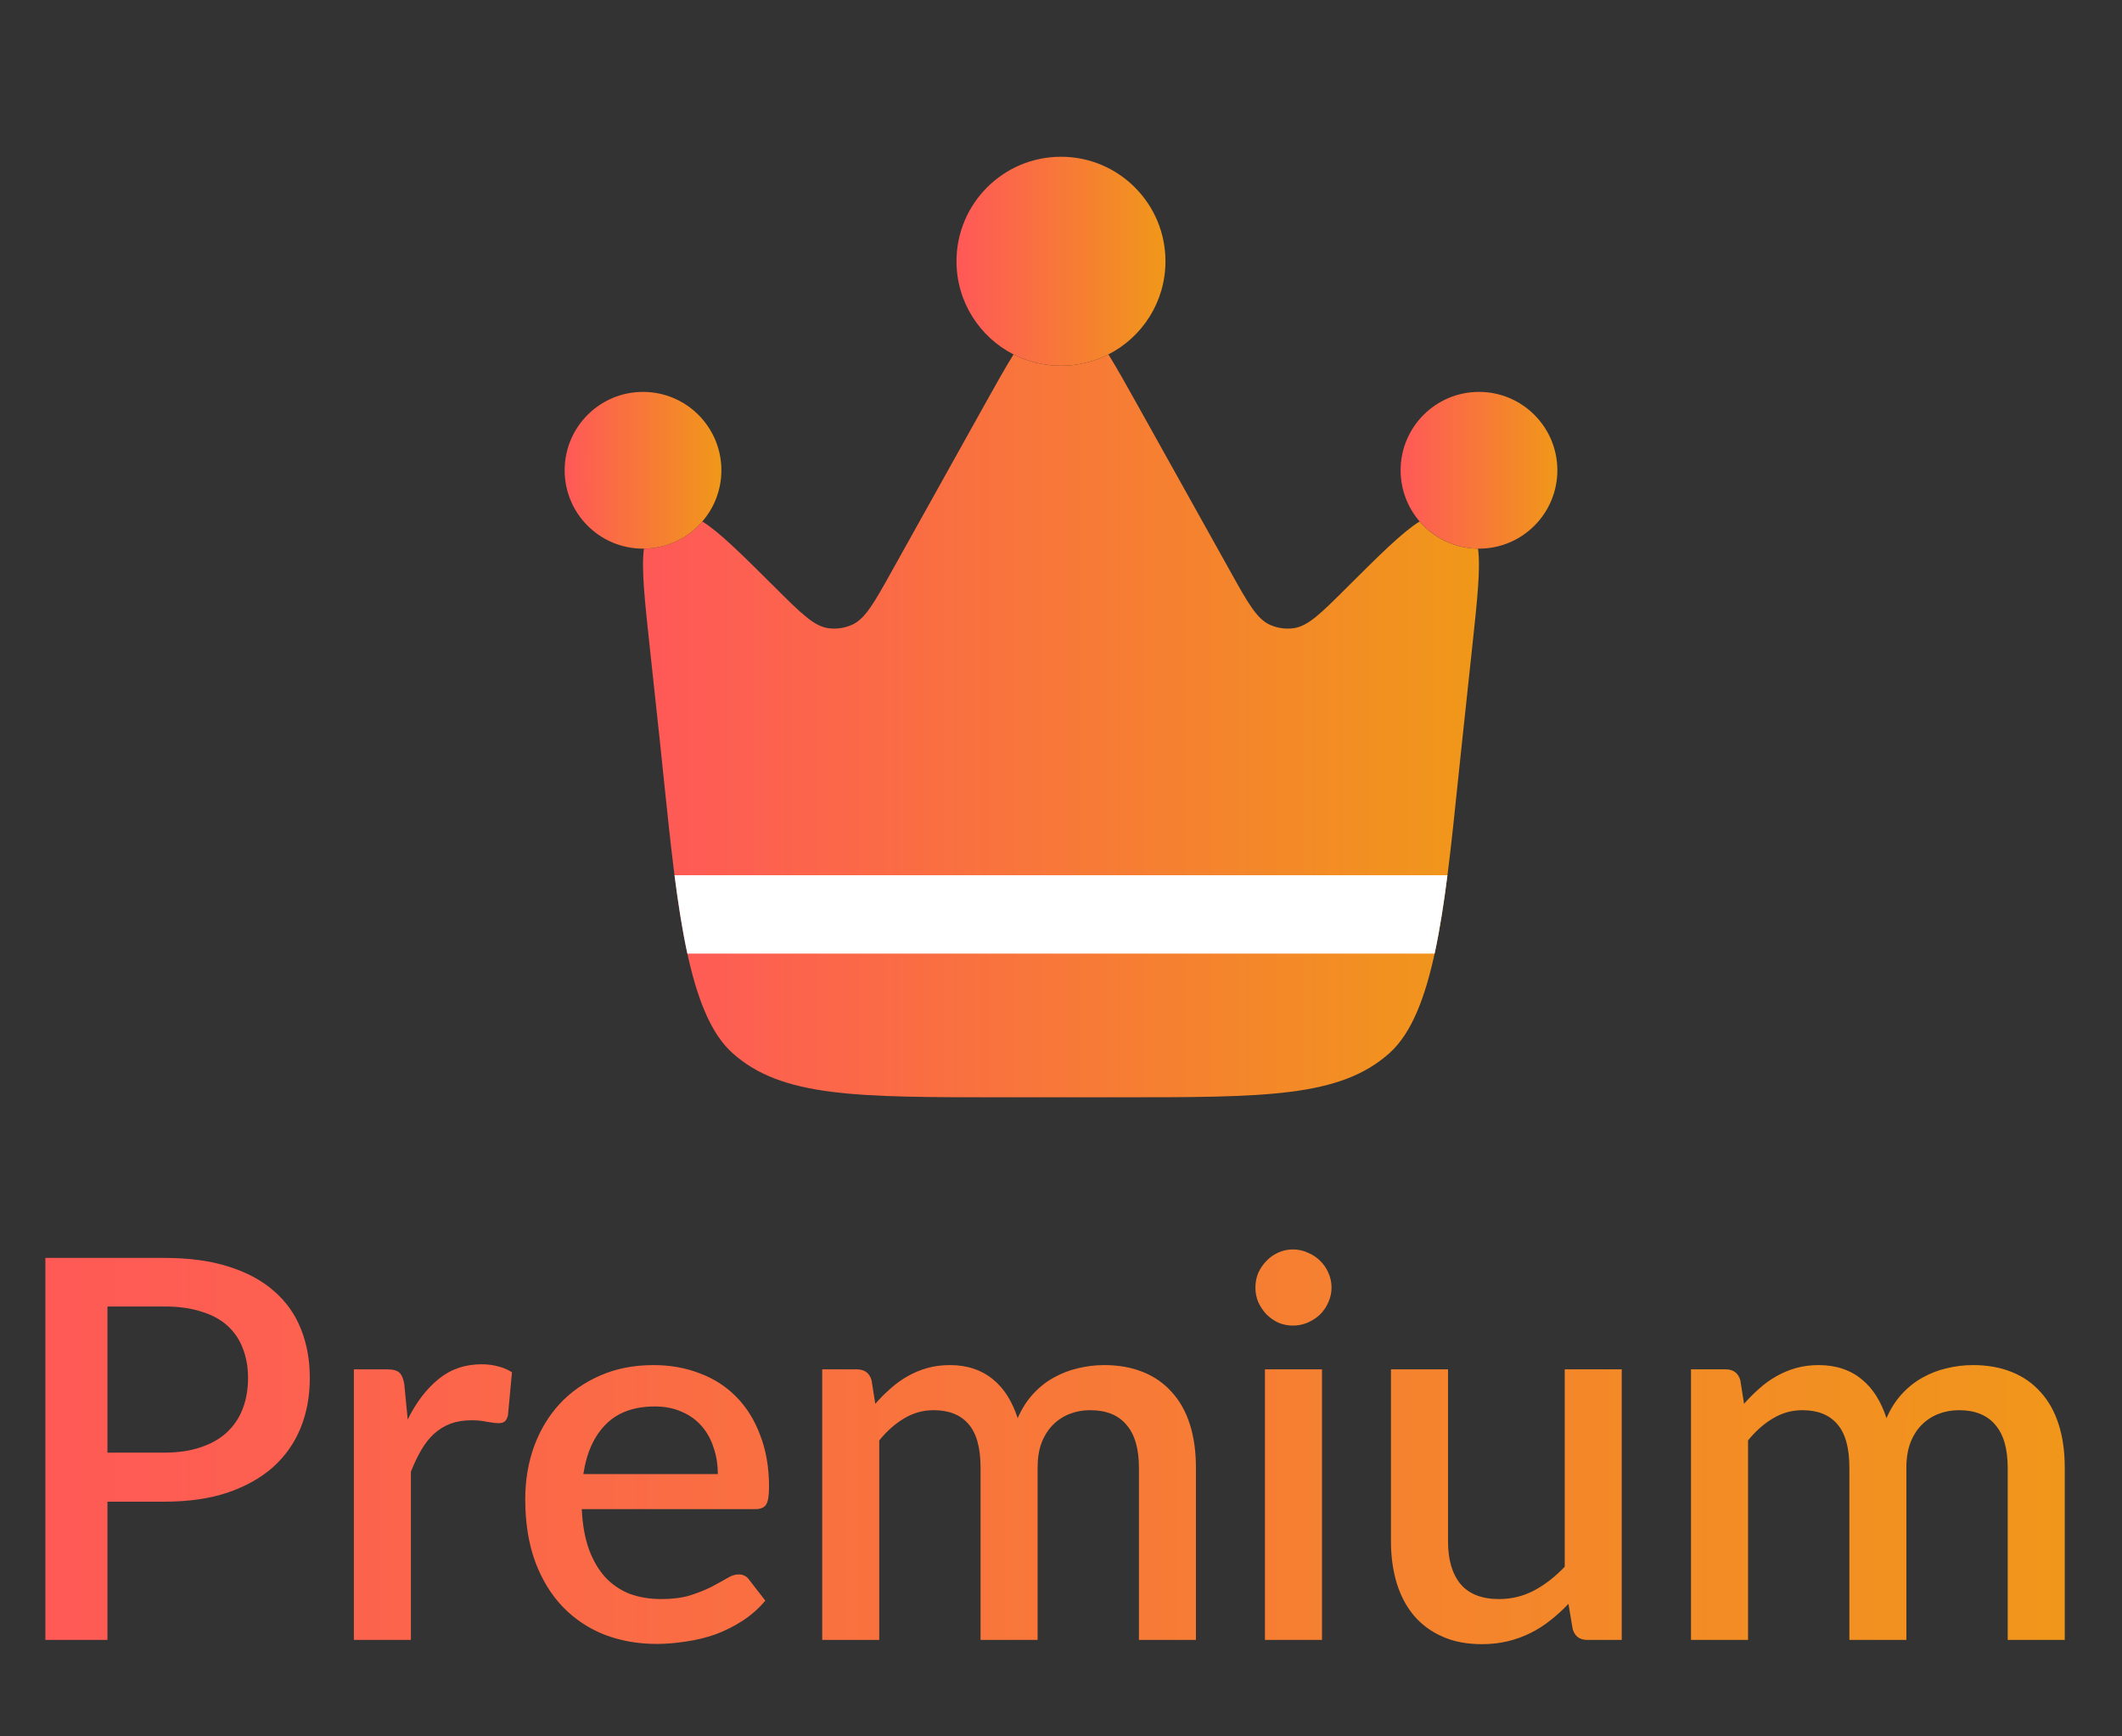 <svg width="44" height="36" viewBox="0 0 44 36" fill="none" xmlns="http://www.w3.org/2000/svg">
<rect x="0" y="0" width="44" height="36" fill="#333333" stroke="none"/>
<path fill-rule="evenodd" clip-rule="evenodd" d="M30.328 15.268L30.526 13.421C30.632 12.435 30.702 11.785 30.647 11.375C30.163 11.369 29.73 11.152 29.436 10.812C29.083 11.03 28.621 11.49 27.926 12.182C27.391 12.716 27.123 12.982 26.824 13.024C26.659 13.047 26.49 13.023 26.337 12.956C26.061 12.834 25.877 12.505 25.51 11.845L23.571 8.369C23.344 7.962 23.154 7.622 22.983 7.348C22.688 7.498 22.354 7.583 22 7.583C21.646 7.583 21.311 7.498 21.016 7.348C20.845 7.622 20.655 7.962 20.428 8.369L18.49 11.845C18.122 12.505 17.938 12.834 17.662 12.956C17.509 13.023 17.341 13.047 17.175 13.024C16.877 12.982 16.609 12.716 16.073 12.182C15.378 11.49 14.916 11.03 14.563 10.812C14.269 11.152 13.836 11.369 13.352 11.375C13.297 11.785 13.367 12.435 13.473 13.421L13.672 15.268C13.705 15.579 13.737 15.886 13.768 16.188C14.042 18.826 14.268 21.009 15.188 21.833C16.213 22.75 17.749 22.75 20.821 22.75H23.178C26.251 22.75 27.787 22.75 28.812 21.833C29.732 21.009 29.958 18.826 30.231 16.188C30.262 15.886 30.294 15.579 30.328 15.268Z" fill="url(#paint0_linear_1226_596)"/>
<path d="M30.667 11.375C31.564 11.375 32.292 10.648 32.292 9.75C32.292 8.853 31.564 8.125 30.667 8.125C29.77 8.125 29.042 8.853 29.042 9.75C29.042 10.156 29.191 10.527 29.437 10.812C29.731 11.152 30.164 11.369 30.648 11.375L30.667 11.375Z" fill="url(#paint1_linear_1226_596)"/>
<path d="M22 3.25C20.803 3.25 19.833 4.22 19.833 5.417C19.833 6.259 20.314 6.99 21.016 7.348C21.311 7.498 21.646 7.583 22 7.583C22.354 7.583 22.688 7.498 22.983 7.348C23.685 6.99 24.166 6.259 24.166 5.417C24.166 4.22 23.196 3.25 22 3.25Z" fill="url(#paint2_linear_1226_596)"/>
<path d="M11.708 9.75C11.708 10.648 12.435 11.375 13.333 11.375L13.352 11.375C13.836 11.369 14.269 11.152 14.563 10.812C14.809 10.527 14.958 10.156 14.958 9.75C14.958 8.853 14.23 8.125 13.333 8.125C12.435 8.125 11.708 8.853 11.708 9.75Z" fill="url(#paint3_linear_1226_596)"/>
<path d="M14.253 19.771C14.147 19.283 14.062 18.736 13.986 18.146H30.013C29.938 18.736 29.853 19.283 29.747 19.771H14.253Z" fill="white"/>
<path d="M3.405 30.117C3.691 30.117 3.942 30.08 4.158 30.007C4.378 29.934 4.559 29.831 4.702 29.699C4.849 29.563 4.959 29.4 5.032 29.209C5.106 29.019 5.143 28.806 5.143 28.572C5.143 28.34 5.106 28.133 5.032 27.95C4.963 27.767 4.856 27.611 4.713 27.483C4.571 27.354 4.389 27.257 4.169 27.191C3.953 27.121 3.698 27.087 3.405 27.087H2.228V30.117H3.405ZM3.405 26.08C3.921 26.08 4.369 26.14 4.747 26.262C5.128 26.383 5.441 26.553 5.687 26.773C5.936 26.989 6.122 27.252 6.242 27.559C6.364 27.864 6.424 28.201 6.424 28.572C6.424 28.949 6.36 29.296 6.231 29.611C6.103 29.923 5.912 30.192 5.66 30.419C5.407 30.643 5.091 30.819 4.713 30.948C4.34 31.072 3.903 31.134 3.405 31.134H2.228V34H0.941V26.08H3.405ZM8.454 29.43C8.63 29.074 8.843 28.795 9.092 28.593C9.342 28.388 9.64 28.285 9.989 28.285C10.11 28.285 10.223 28.3 10.33 28.329C10.436 28.355 10.531 28.395 10.616 28.451L10.533 29.341C10.518 29.404 10.495 29.448 10.462 29.474C10.432 29.495 10.392 29.506 10.341 29.506C10.286 29.506 10.207 29.497 10.104 29.479C10.002 29.457 9.893 29.446 9.78 29.446C9.615 29.446 9.468 29.47 9.34 29.517C9.215 29.565 9.101 29.635 8.999 29.727C8.9 29.818 8.812 29.93 8.735 30.062C8.658 30.194 8.586 30.344 8.52 30.513V34H7.338V28.39H8.025C8.15 28.39 8.236 28.414 8.284 28.462C8.331 28.506 8.364 28.584 8.383 28.698L8.454 29.43ZM14.884 30.562C14.884 30.364 14.855 30.181 14.796 30.012C14.741 29.84 14.659 29.692 14.549 29.567C14.439 29.439 14.301 29.34 14.136 29.27C13.975 29.197 13.788 29.16 13.575 29.16C13.146 29.16 12.809 29.283 12.563 29.529C12.318 29.774 12.162 30.119 12.096 30.562H14.884ZM12.063 31.288C12.078 31.608 12.127 31.884 12.211 32.119C12.296 32.35 12.408 32.542 12.547 32.697C12.69 32.85 12.858 32.966 13.053 33.043C13.251 33.116 13.471 33.153 13.713 33.153C13.944 33.153 14.144 33.127 14.312 33.076C14.481 33.021 14.628 32.962 14.752 32.9C14.877 32.834 14.983 32.775 15.071 32.724C15.159 32.669 15.24 32.642 15.313 32.642C15.409 32.642 15.482 32.678 15.533 32.752L15.869 33.186C15.729 33.351 15.572 33.49 15.396 33.604C15.22 33.718 15.033 33.811 14.835 33.885C14.637 33.954 14.433 34.004 14.224 34.033C14.015 34.066 13.812 34.083 13.614 34.083C13.225 34.083 12.864 34.018 12.53 33.89C12.2 33.758 11.912 33.566 11.667 33.312C11.425 33.059 11.234 32.746 11.095 32.372C10.959 31.998 10.891 31.567 10.891 31.079C10.891 30.691 10.952 30.328 11.073 29.991C11.197 29.653 11.373 29.36 11.601 29.11C11.832 28.861 12.111 28.665 12.437 28.522C12.767 28.375 13.139 28.302 13.553 28.302C13.898 28.302 14.217 28.359 14.51 28.473C14.804 28.582 15.057 28.746 15.269 28.962C15.482 29.178 15.647 29.444 15.764 29.759C15.885 30.071 15.946 30.427 15.946 30.826C15.946 31.01 15.926 31.133 15.885 31.195C15.845 31.257 15.772 31.288 15.665 31.288H12.063ZM17.049 34V28.39H17.764C17.925 28.39 18.028 28.465 18.072 28.616L18.149 29.105C18.251 28.988 18.358 28.881 18.468 28.786C18.578 28.687 18.695 28.603 18.82 28.533C18.948 28.46 19.084 28.403 19.227 28.363C19.373 28.322 19.531 28.302 19.7 28.302C19.879 28.302 20.044 28.328 20.195 28.379C20.345 28.43 20.477 28.504 20.591 28.599C20.708 28.694 20.809 28.81 20.893 28.945C20.977 29.081 21.047 29.233 21.102 29.402C21.186 29.208 21.293 29.041 21.421 28.901C21.549 28.762 21.692 28.648 21.85 28.561C22.008 28.473 22.175 28.408 22.351 28.368C22.53 28.324 22.712 28.302 22.895 28.302C23.196 28.302 23.463 28.35 23.698 28.445C23.936 28.54 24.136 28.68 24.298 28.863C24.463 29.043 24.587 29.265 24.672 29.529C24.756 29.793 24.798 30.093 24.798 30.43V34H23.616V30.43C23.616 30.035 23.529 29.738 23.357 29.54C23.189 29.338 22.937 29.237 22.604 29.237C22.453 29.237 22.312 29.263 22.18 29.314C22.048 29.365 21.933 29.441 21.834 29.54C21.735 29.639 21.656 29.763 21.597 29.913C21.542 30.06 21.515 30.233 21.515 30.43V34H20.332V30.43C20.332 30.02 20.25 29.719 20.085 29.529C19.92 29.334 19.678 29.237 19.359 29.237C19.139 29.237 18.935 29.294 18.748 29.407C18.561 29.517 18.389 29.67 18.231 29.864V34H17.049ZM27.412 28.39V34H26.229V28.39H27.412ZM27.61 26.696C27.61 26.802 27.587 26.903 27.544 26.998C27.503 27.094 27.446 27.178 27.373 27.252C27.3 27.321 27.213 27.378 27.114 27.422C27.019 27.462 26.916 27.483 26.806 27.483C26.7 27.483 26.599 27.462 26.504 27.422C26.412 27.378 26.332 27.321 26.262 27.252C26.192 27.178 26.136 27.094 26.091 26.998C26.051 26.903 26.031 26.802 26.031 26.696C26.031 26.586 26.051 26.483 26.091 26.388C26.136 26.293 26.192 26.21 26.262 26.14C26.332 26.067 26.412 26.01 26.504 25.97C26.599 25.926 26.7 25.904 26.806 25.904C26.916 25.904 27.019 25.926 27.114 25.97C27.213 26.01 27.3 26.067 27.373 26.14C27.446 26.21 27.503 26.293 27.544 26.388C27.587 26.483 27.61 26.586 27.61 26.696ZM33.627 28.39V34H32.912C32.755 34 32.654 33.925 32.61 33.775L32.522 33.252C32.404 33.377 32.28 33.49 32.148 33.593C32.019 33.696 31.882 33.784 31.735 33.857C31.589 33.93 31.431 33.987 31.262 34.028C31.097 34.068 30.919 34.088 30.729 34.088C30.421 34.088 30.149 34.037 29.915 33.934C29.68 33.831 29.482 33.687 29.321 33.499C29.163 33.312 29.044 33.089 28.963 32.828C28.883 32.565 28.842 32.275 28.842 31.959V28.39H30.025V31.959C30.025 32.337 30.111 32.63 30.283 32.84C30.459 33.048 30.725 33.153 31.081 33.153C31.341 33.153 31.583 33.094 31.807 32.977C32.034 32.856 32.247 32.691 32.445 32.482V28.39H33.627ZM35.063 34V28.39H35.778C35.94 28.39 36.042 28.465 36.086 28.616L36.163 29.105C36.266 28.988 36.372 28.881 36.482 28.786C36.592 28.687 36.71 28.603 36.834 28.533C36.963 28.46 37.098 28.403 37.241 28.363C37.388 28.322 37.546 28.302 37.714 28.302C37.894 28.302 38.059 28.328 38.209 28.379C38.36 28.43 38.492 28.504 38.605 28.599C38.723 28.694 38.823 28.81 38.908 28.945C38.992 29.081 39.062 29.233 39.117 29.402C39.201 29.208 39.307 29.041 39.436 28.901C39.564 28.762 39.707 28.648 39.865 28.561C40.022 28.473 40.189 28.408 40.365 28.368C40.545 28.324 40.726 28.302 40.91 28.302C41.21 28.302 41.478 28.35 41.713 28.445C41.951 28.54 42.151 28.68 42.312 28.863C42.477 29.043 42.602 29.265 42.686 29.529C42.771 29.793 42.813 30.093 42.813 30.43V34H41.63V30.43C41.63 30.035 41.544 29.738 41.372 29.54C41.203 29.338 40.952 29.237 40.618 29.237C40.468 29.237 40.327 29.263 40.195 29.314C40.063 29.365 39.947 29.441 39.848 29.54C39.749 29.639 39.67 29.763 39.612 29.913C39.557 30.06 39.529 30.233 39.529 30.43V34H38.347V30.43C38.347 30.02 38.264 29.719 38.099 29.529C37.934 29.334 37.692 29.237 37.373 29.237C37.153 29.237 36.95 29.294 36.763 29.407C36.576 29.517 36.403 29.67 36.246 29.864V34H35.063Z" fill="url(#paint4_linear_1226_596)"/>
<defs>
<linearGradient id="paint0_linear_1226_596" x1="13.333" y1="15.049" x2="30.666" y2="15.049" gradientUnits="userSpaceOnUse">
<stop stop-color="#FF5858"/>
<stop offset="1" stop-color="#F09819"/>
</linearGradient>
<linearGradient id="paint1_linear_1226_596" x1="29.042" y1="9.75" x2="32.292" y2="9.75" gradientUnits="userSpaceOnUse">
<stop stop-color="#FF5858"/>
<stop offset="1" stop-color="#F09819"/>
</linearGradient>
<linearGradient id="paint2_linear_1226_596" x1="19.833" y1="5.417" x2="24.166" y2="5.417" gradientUnits="userSpaceOnUse">
<stop stop-color="#FF5858"/>
<stop offset="1" stop-color="#F09819"/>
</linearGradient>
<linearGradient id="paint3_linear_1226_596" x1="11.708" y1="9.75" x2="14.958" y2="9.75" gradientUnits="userSpaceOnUse">
<stop stop-color="#FF5858"/>
<stop offset="1" stop-color="#F09819"/>
</linearGradient>
<linearGradient id="paint4_linear_1226_596" x1="0" y1="29.5" x2="44" y2="29.5" gradientUnits="userSpaceOnUse">
<stop stop-color="#FF5858"/>
<stop offset="1" stop-color="#F09819"/>
</linearGradient>
</defs>
</svg>
